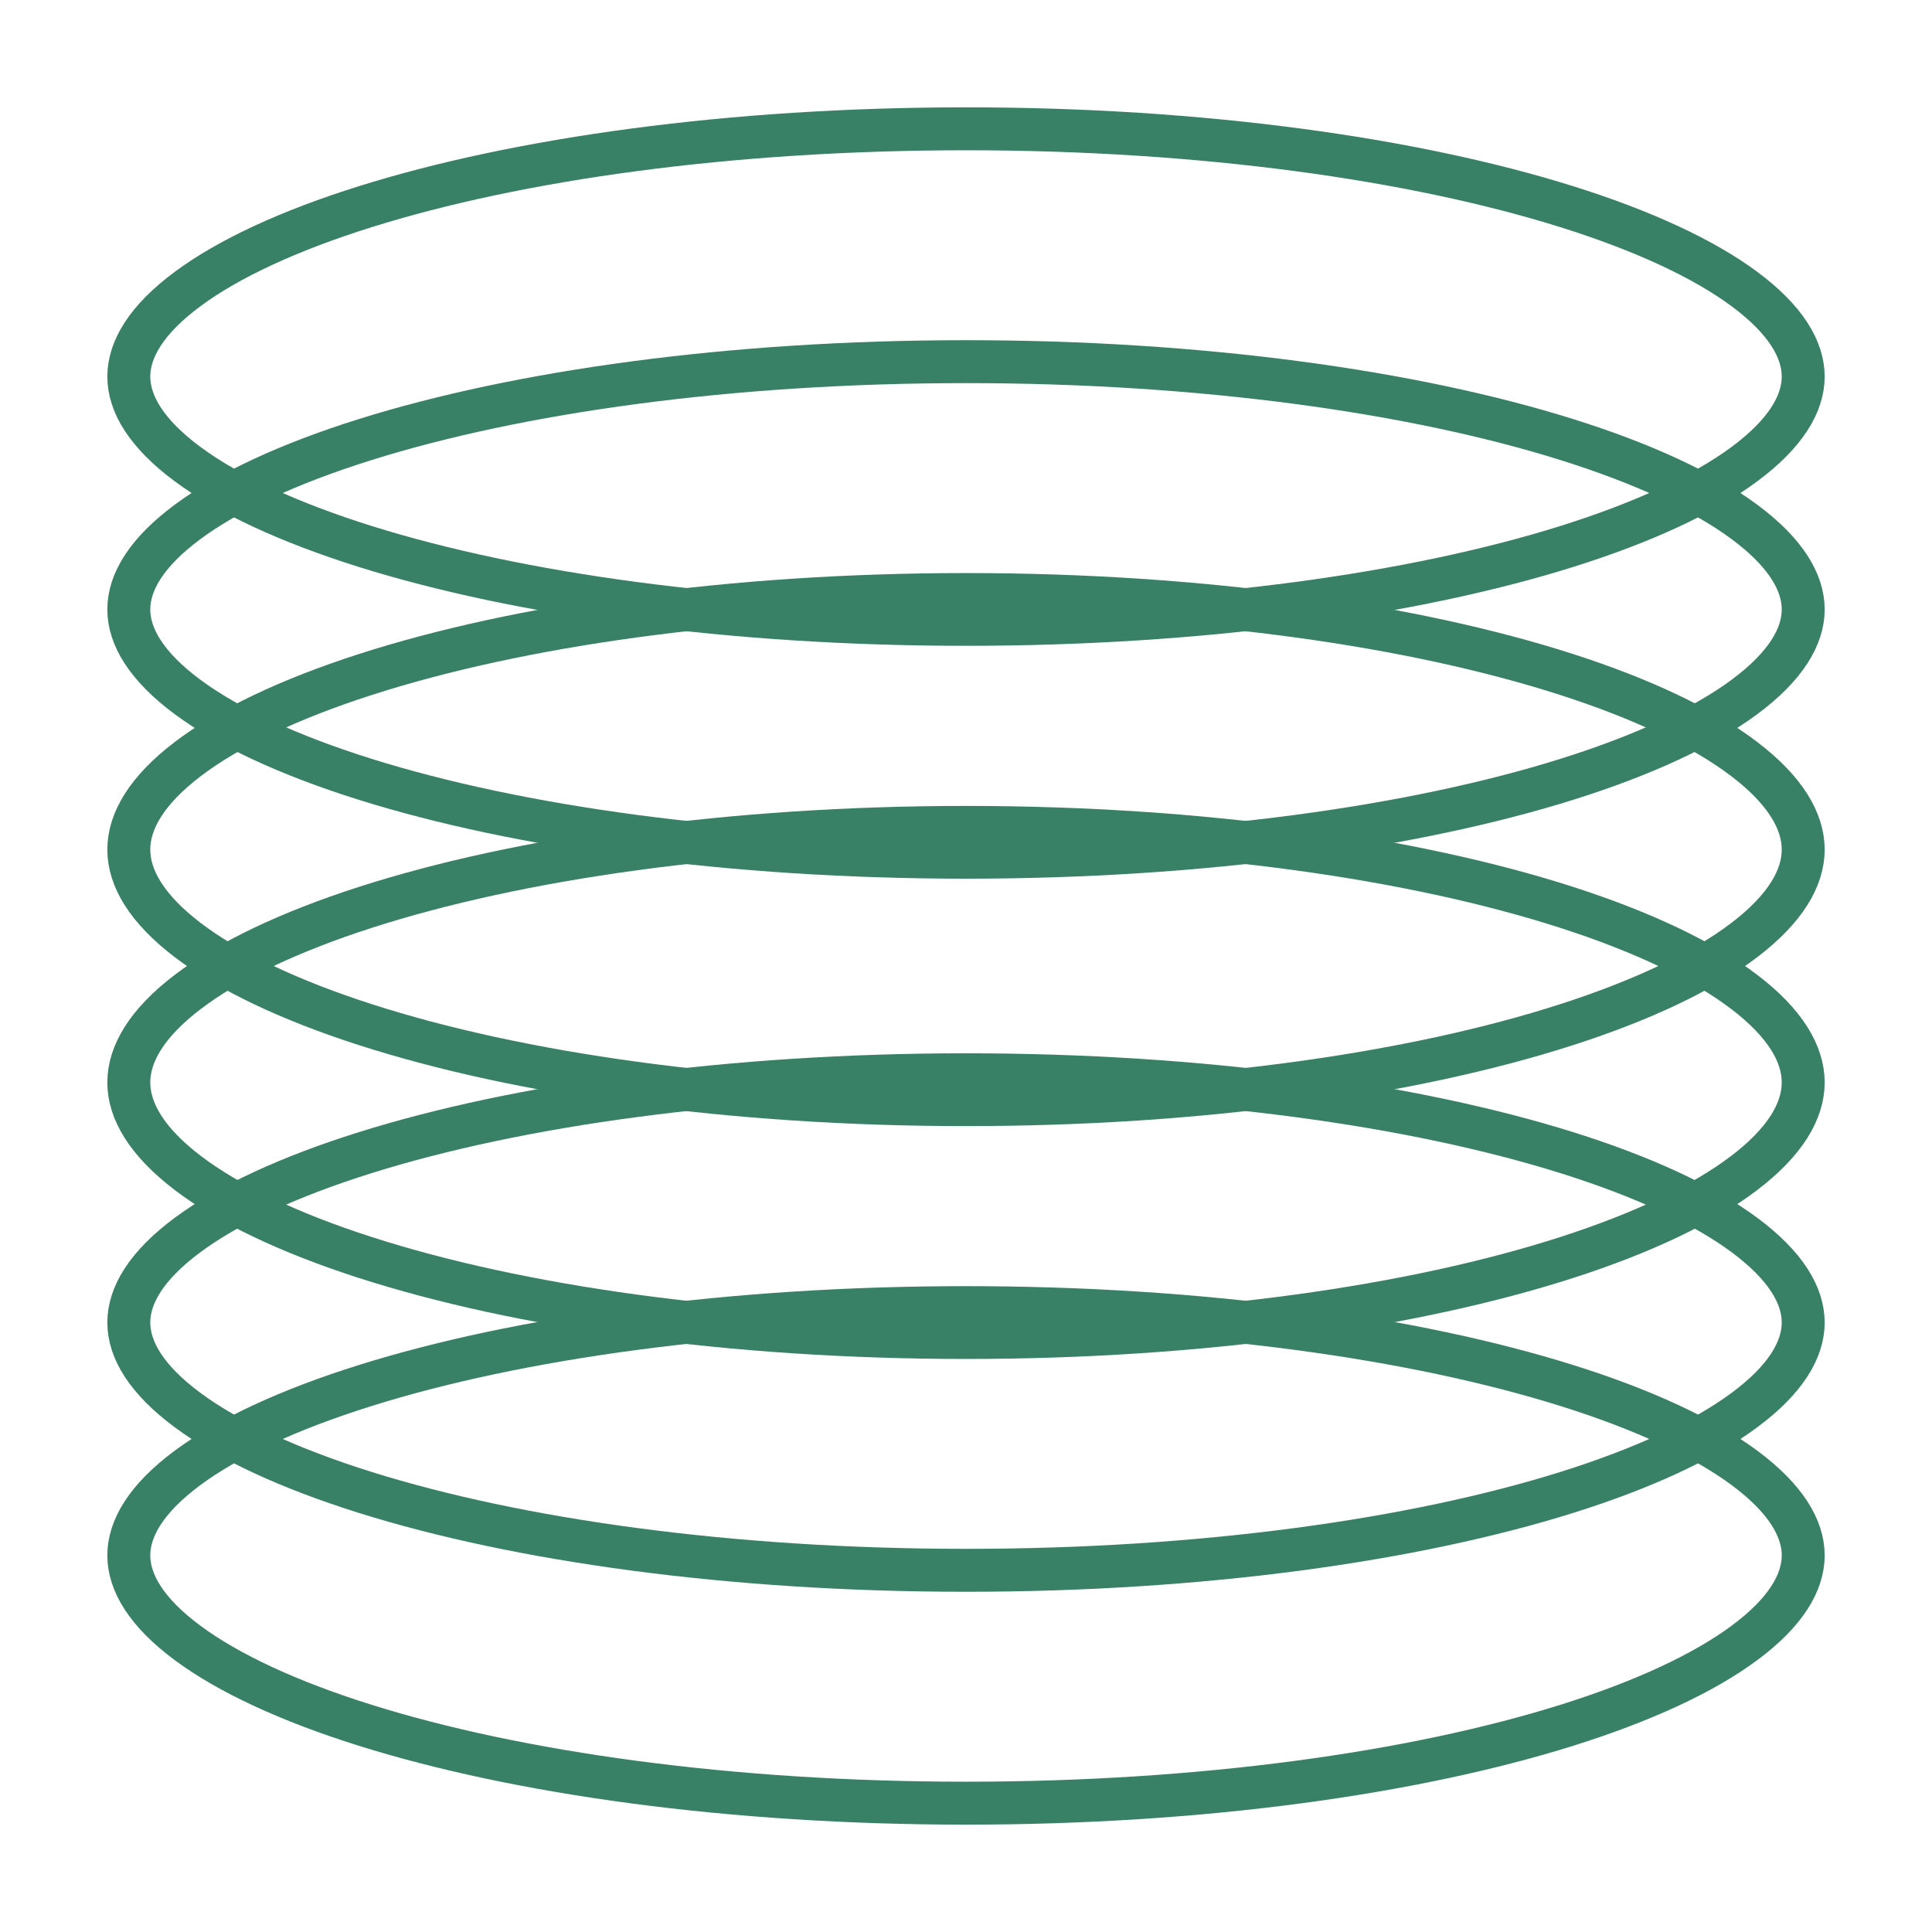 <svg width="180" height="180" viewBox="0 0 180 180" fill="none" xmlns="http://www.w3.org/2000/svg">
<path d="M168 144.913C168 147.447 166.359 150.226 162.522 153.07C158.724 155.886 153.1 158.506 145.97 160.742C131.735 165.205 111.946 167.997 90 167.997C68.054 167.997 48.265 165.205 34.03 160.742C26.9 158.506 21.276 155.886 17.478 153.07C13.641 150.226 12 147.447 12 144.913C12 142.379 13.641 139.6 17.478 136.755C21.276 133.939 26.9 131.319 34.03 129.084C48.265 124.62 68.054 121.828 90 121.828C111.946 121.828 131.735 124.62 145.97 129.084C153.1 131.319 158.724 133.939 162.522 136.755C166.359 139.6 168 142.379 168 144.913Z" stroke="#398166" stroke-width="4"/>
<path d="M168 123.217C168 125.751 166.359 128.531 162.522 131.375C158.724 134.191 153.1 136.811 145.97 139.047C131.735 143.51 111.946 146.302 90 146.302C68.054 146.302 48.265 143.51 34.03 139.047C26.9 136.811 21.276 134.191 17.478 131.375C13.641 128.531 12 125.751 12 123.217C12 120.683 13.641 117.904 17.478 115.06C21.276 112.244 26.9 109.624 34.03 107.388C48.265 102.925 68.054 100.133 90 100.133C111.946 100.133 131.735 102.925 145.97 107.388C153.1 109.624 158.724 112.244 162.522 115.06C166.359 117.904 168 120.683 168 123.217Z" stroke="#398166" stroke-width="4"/>
<path d="M168 100.849C168 103.5 166.331 106.37 162.502 109.285C158.704 112.177 153.082 114.867 145.955 117.162C131.725 121.744 111.942 124.611 90 124.611C68.058 124.611 48.275 121.744 34.044 117.162C26.918 114.867 21.296 112.177 17.498 109.285C13.669 106.37 12 103.5 12 100.849C12 98.197 13.669 95.327 17.498 92.412C21.296 89.52 26.918 86.83 34.044 84.535C48.275 79.953 68.058 77.086 90 77.086C111.942 77.086 131.725 79.953 145.955 84.535C153.082 86.83 158.704 89.52 162.502 92.412C166.331 95.327 168 98.197 168 100.849Z" stroke="#398166" stroke-width="4"/>
<path d="M168 79.153C168 81.805 166.331 84.675 162.502 87.59C158.704 90.482 153.082 93.171 145.955 95.466C131.725 100.049 111.942 102.916 90 102.916C68.058 102.916 48.275 100.049 34.044 95.466C26.918 93.171 21.296 90.482 17.498 87.59C13.669 84.675 12 81.805 12 79.153C12 76.502 13.669 73.632 17.498 70.716C21.296 67.825 26.918 65.135 34.044 62.84C48.275 58.258 68.058 55.391 90 55.391C111.942 55.391 131.725 58.258 145.955 62.84C153.082 65.135 158.704 67.825 162.502 70.716C166.331 73.632 168 76.502 168 79.153Z" stroke="#398166" stroke-width="4"/>
<path d="M168 56.78C168 59.314 166.359 62.093 162.522 64.937C158.724 67.753 153.1 70.374 145.97 72.609C131.735 77.073 111.946 79.865 90 79.865C68.054 79.865 48.265 77.073 34.03 72.609C26.9 70.374 21.276 67.753 17.478 64.937C13.641 62.093 12 59.314 12 56.78C12 54.246 13.641 51.467 17.478 48.623C21.276 45.807 26.9 43.186 34.03 40.951C48.265 36.487 68.054 33.695 90 33.695C111.946 33.695 131.735 36.487 145.97 40.951C153.1 43.186 158.724 45.807 162.522 48.623C166.359 51.467 168 54.246 168 56.78Z" stroke="#398166" stroke-width="4"/>
<path d="M168 35.085C168 37.619 166.359 40.398 162.522 43.242C158.724 46.058 153.1 48.678 145.97 50.914C131.735 55.377 111.946 58.169 90 58.169C68.054 58.169 48.265 55.377 34.03 50.914C26.9 48.678 21.276 46.058 17.478 43.242C13.641 40.398 12 37.619 12 35.085C12 32.551 13.641 29.771 17.478 26.927C21.276 24.111 26.9 21.491 34.03 19.256C48.265 14.792 68.054 12 90 12C111.946 12 131.735 14.792 145.97 19.256C153.1 21.491 158.724 24.111 162.522 26.927C166.359 29.771 168 32.551 168 35.085Z" stroke="#398166" stroke-width="4"/>
</svg>
